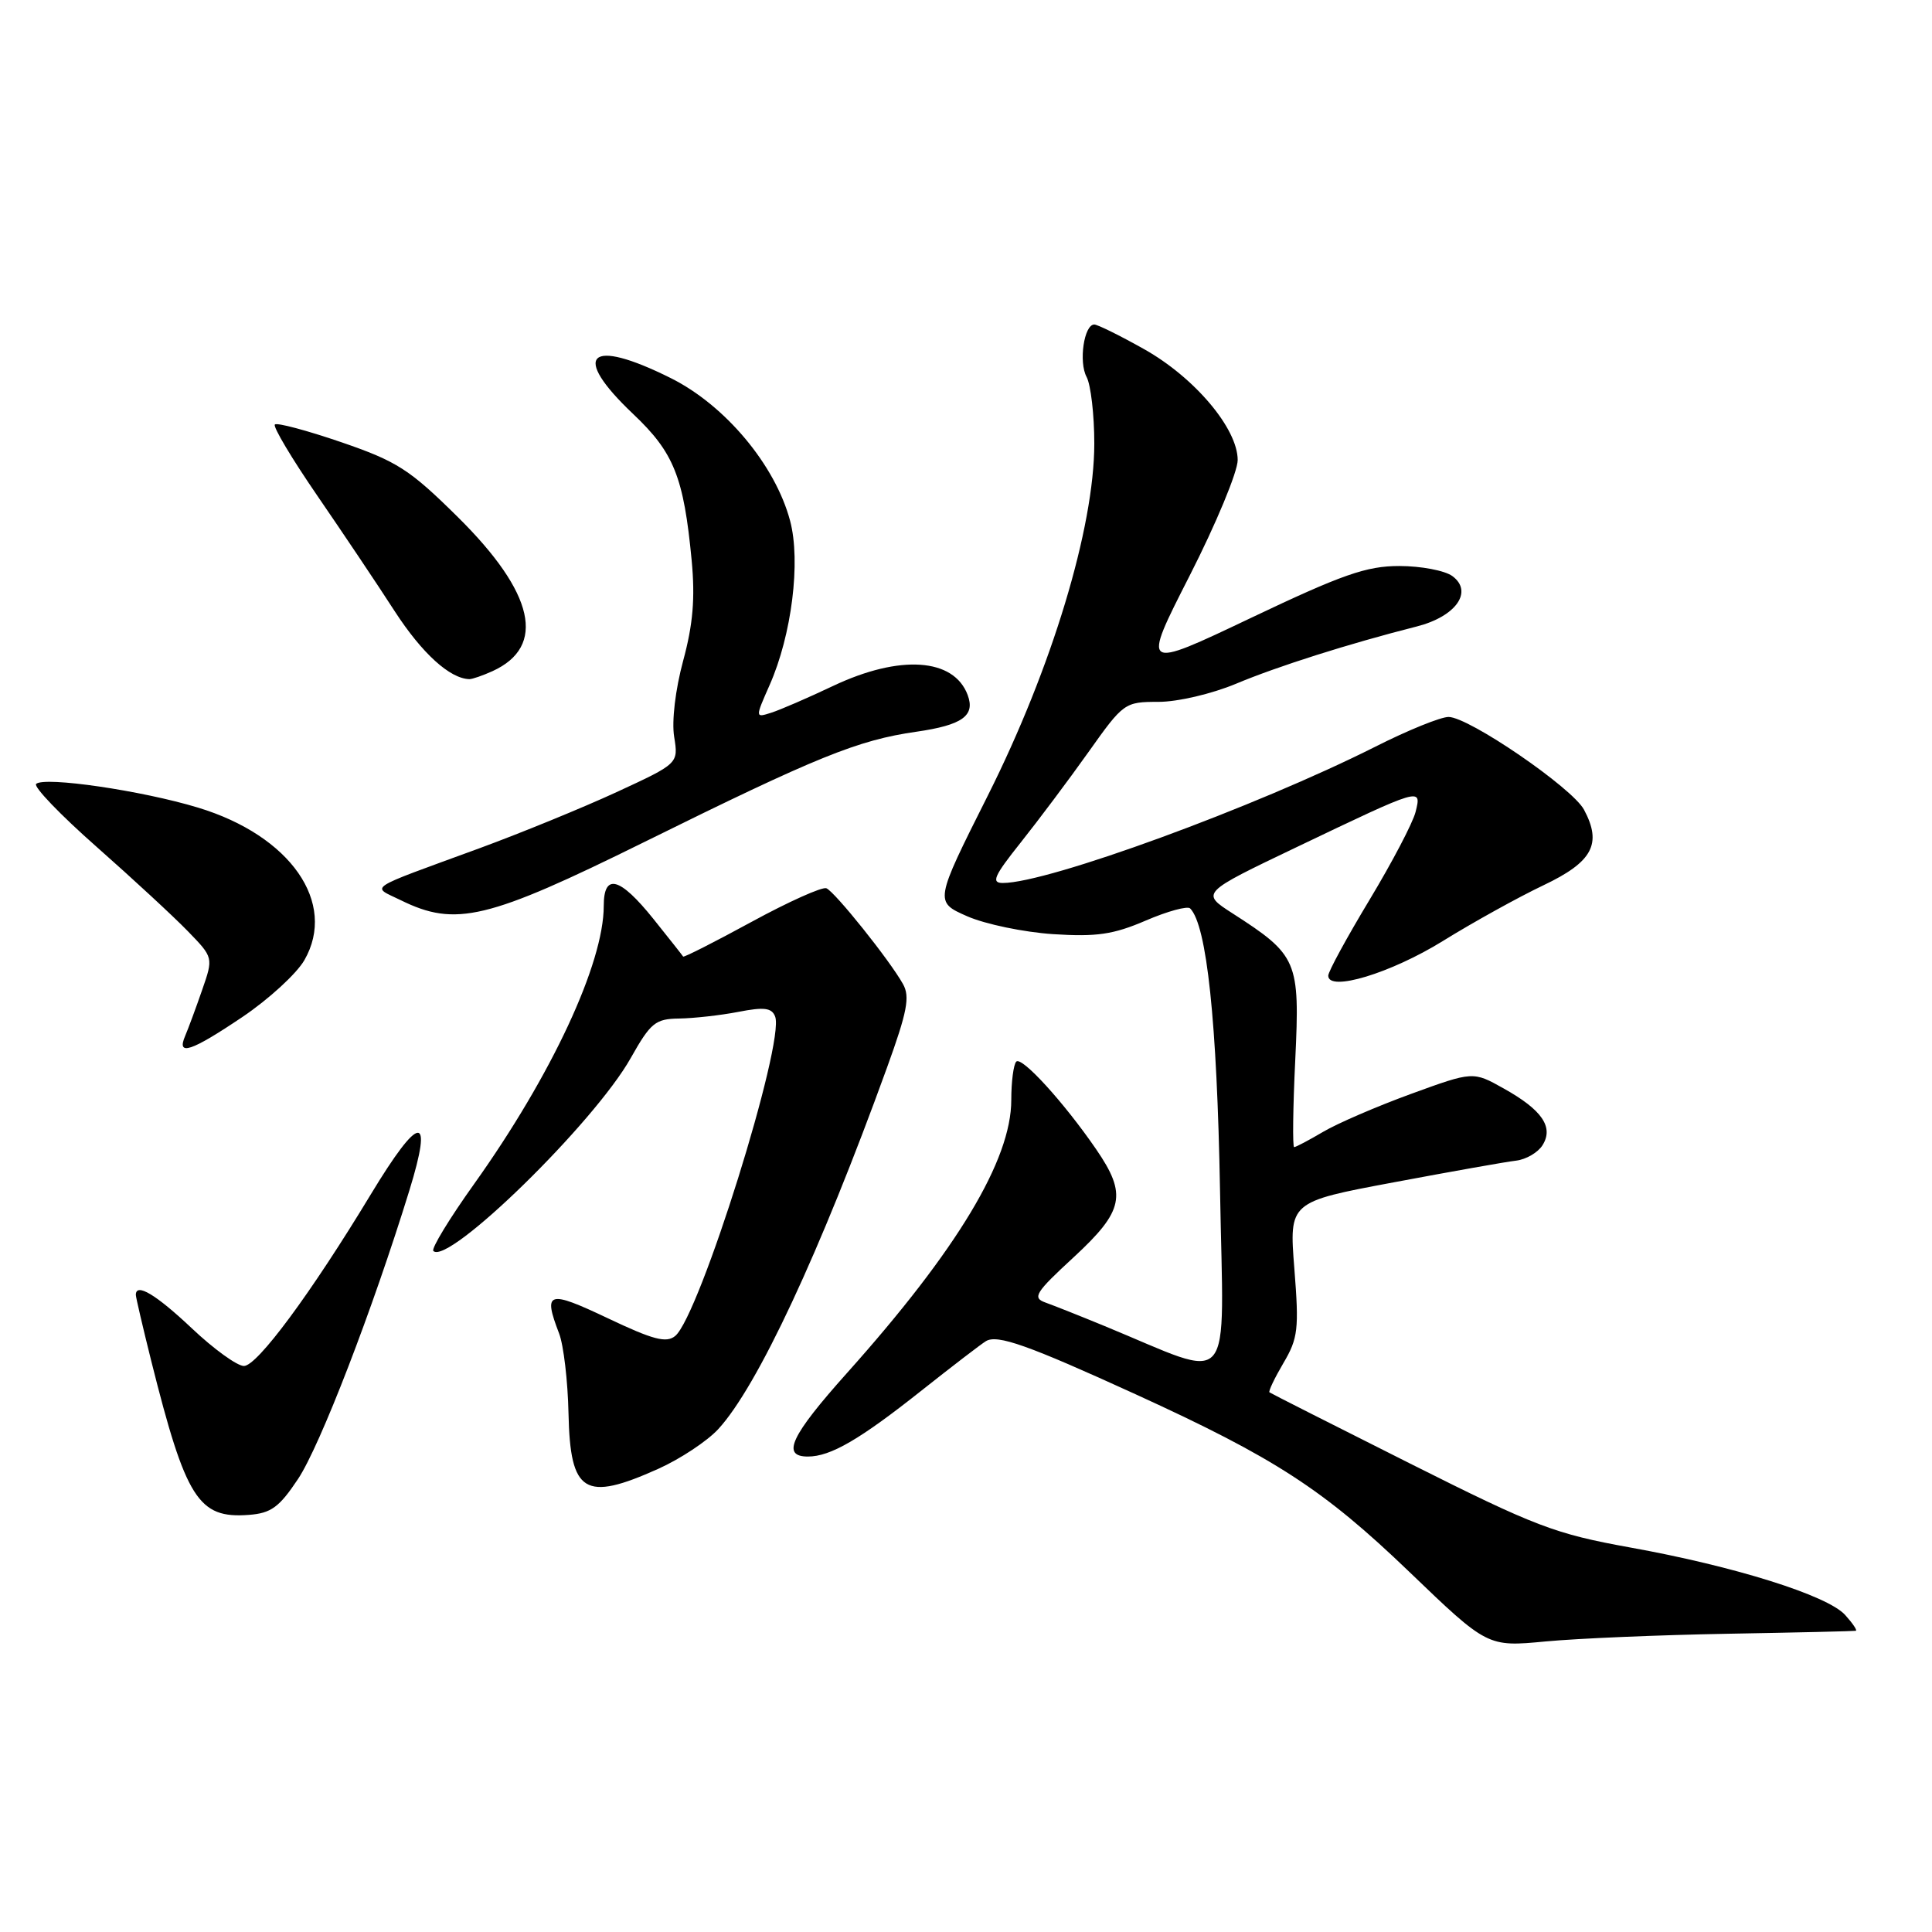 <?xml version="1.0" encoding="UTF-8" standalone="no"?>
<!DOCTYPE svg PUBLIC "-//W3C//DTD SVG 1.1//EN" "http://www.w3.org/Graphics/SVG/1.1/DTD/svg11.dtd" >
<svg xmlns="http://www.w3.org/2000/svg" xmlns:xlink="http://www.w3.org/1999/xlink" version="1.1" viewBox="0 0 256 256">
 <g >
 <path fill="currentColor"
d=" M 229.00 216.48 C 238.07 216.32 245.68 216.14 245.90 216.09 C 246.13 216.04 245.49 215.10 244.49 213.99 C 242.15 211.40 229.85 207.54 216.01 205.05 C 206.01 203.24 203.52 202.30 186.79 193.90 C 176.73 188.85 168.37 184.62 168.21 184.49 C 168.05 184.36 168.88 182.62 170.06 180.61 C 172.00 177.33 172.14 176.11 171.51 168.12 C 170.81 159.26 170.81 159.26 184.65 156.67 C 192.27 155.24 199.58 153.94 200.90 153.79 C 202.22 153.63 203.79 152.71 204.39 151.75 C 205.90 149.35 204.34 147.07 199.25 144.23 C 195.19 141.95 195.19 141.95 186.96 144.95 C 182.44 146.60 177.20 148.86 175.31 149.98 C 173.43 151.09 171.70 152.00 171.48 152.00 C 171.26 152.00 171.32 146.78 171.63 140.41 C 172.25 127.29 171.95 126.58 163.31 121.02 C 159.11 118.32 159.11 118.32 171.81 112.25 C 188.44 104.30 188.39 104.31 187.57 107.59 C 187.21 109.03 184.46 114.27 181.46 119.25 C 178.46 124.23 176.00 128.74 176.00 129.28 C 176.00 131.47 184.29 128.96 191.20 124.68 C 195.22 122.19 201.20 118.88 204.50 117.31 C 211.03 114.21 212.31 111.82 209.89 107.29 C 208.34 104.39 194.62 95.00 191.94 95.00 C 190.90 95.00 186.55 96.76 182.28 98.92 C 166.34 106.95 138.88 117.00 132.88 117.00 C 131.30 117.00 131.71 116.08 135.24 111.65 C 137.58 108.71 141.63 103.31 144.23 99.65 C 148.87 93.11 149.03 93.00 153.51 93.00 C 156.06 93.00 160.57 91.94 163.78 90.60 C 169.26 88.30 178.71 85.30 187.73 83.01 C 192.92 81.69 195.25 78.39 192.44 76.33 C 191.44 75.60 188.28 75.00 185.42 75.00 C 181.06 75.00 177.88 76.11 165.75 81.88 C 151.27 88.77 151.27 88.77 157.64 76.27 C 161.14 69.40 164.00 62.51 164.00 60.96 C 164.00 56.79 158.30 50.03 151.61 46.27 C 148.41 44.47 145.43 43.00 145.00 43.00 C 143.64 43.00 142.91 47.96 143.98 49.95 C 144.54 51.01 145.00 54.97 145.00 58.76 C 145.00 69.91 139.37 88.53 130.89 105.42 C 123.82 119.50 123.82 119.50 128.16 121.41 C 130.55 122.46 135.67 123.52 139.54 123.78 C 145.31 124.15 147.52 123.83 151.82 121.98 C 154.70 120.74 157.35 120.02 157.70 120.37 C 159.91 122.58 161.26 135.37 161.66 157.75 C 162.13 184.92 163.86 182.90 146.32 175.69 C 143.12 174.37 139.61 172.98 138.52 172.59 C 136.76 171.96 137.18 171.28 142.27 166.59 C 148.92 160.44 149.37 158.30 145.25 152.29 C 141.00 146.10 135.39 139.94 134.66 140.67 C 134.30 141.04 134.00 143.32 134.00 145.75 C 134.00 153.69 126.84 165.60 112.25 181.91 C 104.77 190.27 103.49 193.00 107.05 193.00 C 110.05 193.00 113.91 190.76 122.15 184.22 C 126.19 181.02 130.01 178.09 130.64 177.71 C 132.15 176.79 136.21 178.23 150.50 184.76 C 168.95 193.19 175.38 197.37 186.72 208.26 C 197.10 218.23 197.10 218.23 204.80 217.50 C 209.03 217.10 219.93 216.64 229.00 216.48 Z  M 39.50 195.96 C 42.41 191.58 49.37 173.55 54.24 157.75 C 57.44 147.38 55.61 147.56 49.14 158.25 C 41.20 171.38 34.08 181.00 32.32 181.00 C 31.43 181.00 28.31 178.75 25.41 176.00 C 20.66 171.52 18.00 169.93 18.00 171.58 C 18.00 171.90 18.92 175.84 20.04 180.33 C 24.63 198.63 26.28 201.24 32.97 200.73 C 35.92 200.51 37.00 199.72 39.50 195.96 Z  M 87.22 194.63 C 90.12 193.33 93.70 190.96 95.16 189.38 C 100.35 183.76 108.65 165.98 117.53 141.47 C 120.21 134.07 120.60 132.07 119.65 130.39 C 117.88 127.22 110.62 118.16 109.50 117.70 C 108.95 117.48 104.49 119.48 99.59 122.15 C 94.69 124.82 90.61 126.89 90.52 126.75 C 90.44 126.61 88.66 124.36 86.57 121.75 C 82.12 116.21 80.00 115.65 80.00 120.03 C 80.00 127.65 73.10 142.47 62.84 156.86 C 59.56 161.45 57.12 165.46 57.42 165.76 C 59.38 167.71 78.78 148.75 83.59 140.17 C 86.22 135.51 86.84 135.00 90.00 134.96 C 91.92 134.93 95.45 134.54 97.83 134.08 C 101.25 133.41 102.27 133.54 102.71 134.70 C 104.03 138.13 92.70 174.34 89.47 177.02 C 88.30 177.99 86.54 177.53 80.51 174.66 C 72.60 170.91 71.94 171.11 74.08 176.68 C 74.68 178.23 75.24 183.00 75.33 187.29 C 75.56 197.86 77.44 199.02 87.22 194.63 Z  M 32.13 134.75 C 35.60 132.41 39.29 129.03 40.33 127.23 C 44.70 119.63 38.49 110.72 26.23 107.01 C 18.78 104.75 5.90 102.87 4.79 103.87 C 4.40 104.23 8.00 107.98 12.80 112.21 C 17.59 116.44 23.03 121.47 24.89 123.39 C 28.28 126.88 28.28 126.88 26.78 131.19 C 25.96 133.56 24.95 136.29 24.54 137.25 C 23.36 139.99 25.28 139.36 32.13 134.75 Z  M 85.40 111.56 C 108.31 100.24 113.67 98.07 121.41 96.96 C 127.51 96.08 129.25 94.84 128.22 92.09 C 126.39 87.19 119.24 86.71 110.41 90.88 C 107.06 92.47 103.36 94.07 102.19 94.44 C 100.06 95.12 100.06 95.12 101.97 90.79 C 104.91 84.16 106.13 74.39 104.69 69.00 C 102.73 61.63 96.10 53.70 88.88 50.10 C 77.99 44.66 75.57 46.97 83.90 54.86 C 89.30 59.97 90.60 63.21 91.65 74.26 C 92.12 79.26 91.83 82.74 90.52 87.56 C 89.49 91.37 88.99 95.57 89.33 97.63 C 89.90 101.17 89.90 101.17 81.70 104.96 C 77.19 107.04 69.00 110.39 63.50 112.41 C 48.19 118.02 49.19 117.36 53.10 119.28 C 60.37 122.86 64.58 121.85 85.40 111.56 Z  M 65.26 88.93 C 72.43 85.66 70.83 78.57 60.66 68.51 C 54.27 62.19 52.61 61.13 45.21 58.59 C 40.65 57.03 36.69 55.97 36.42 56.25 C 36.14 56.53 38.66 60.75 42.01 65.63 C 45.36 70.51 50.00 77.42 52.30 80.99 C 55.92 86.57 59.61 89.93 62.20 89.99 C 62.59 89.99 63.96 89.52 65.26 88.93 Z "/>
</g>
</svg>